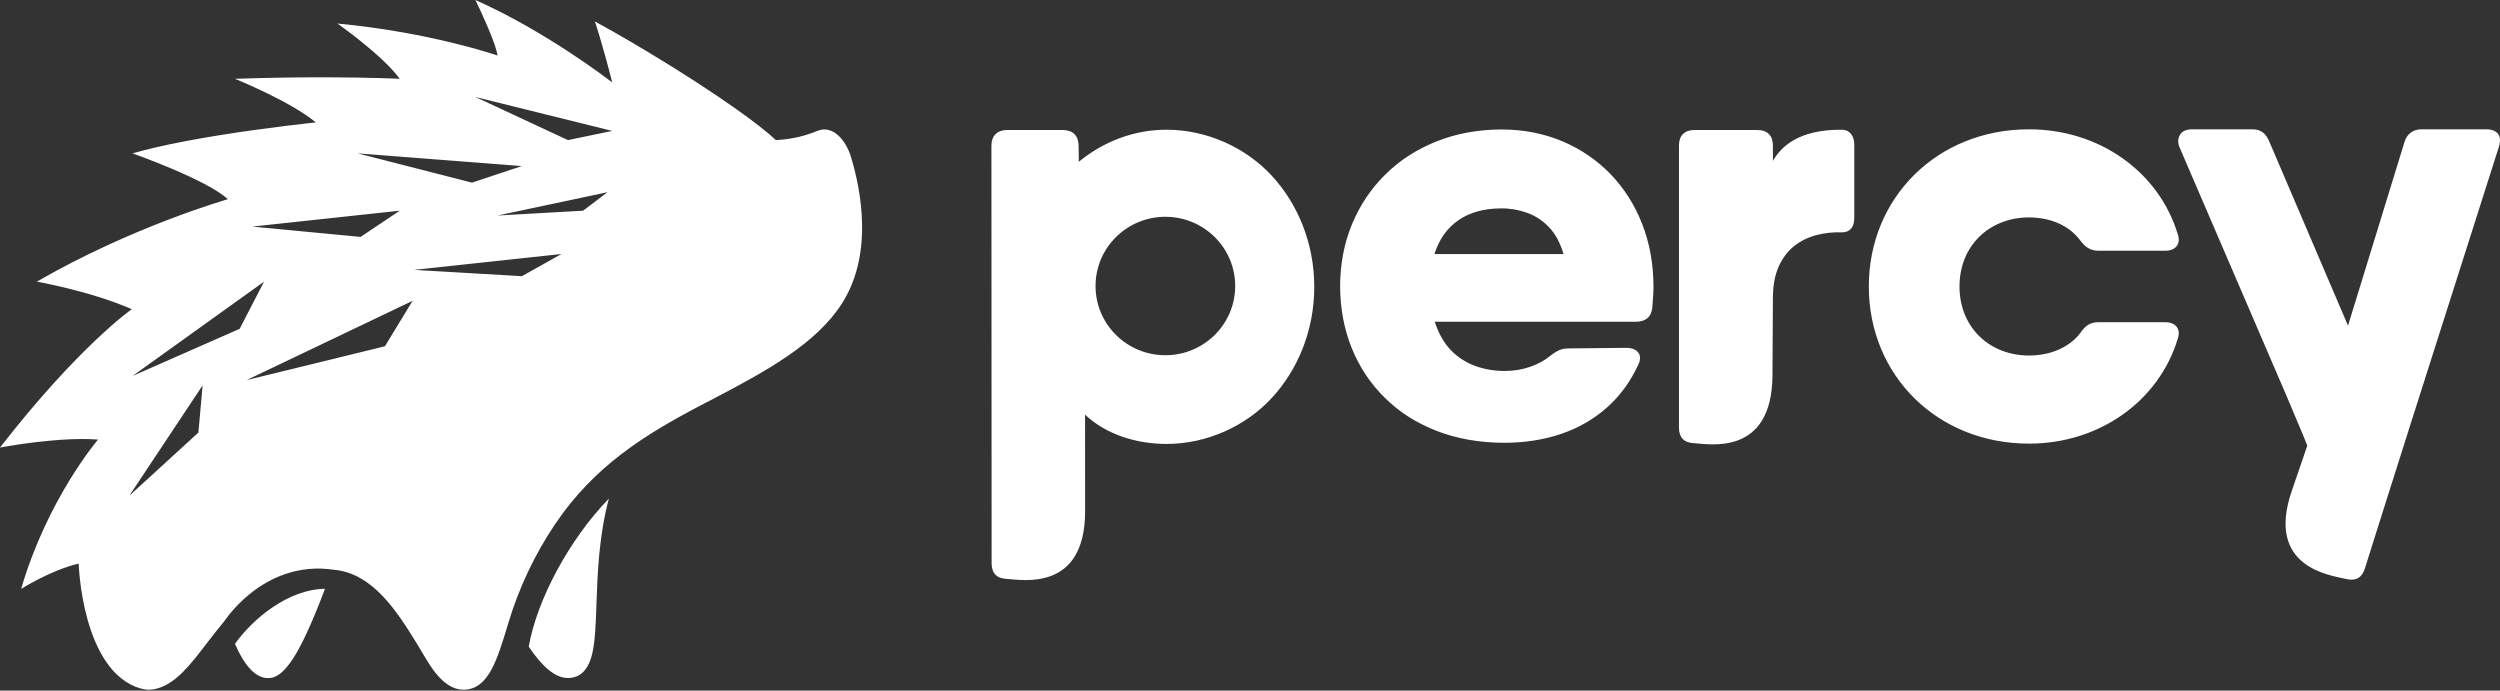 <svg width="800" height="221" viewBox="0 0 800 221" fill="none" xmlns="http://www.w3.org/2000/svg">
<rect x="0" y="0" width="800" height="221" fill="#333333" stroke="none"/>
<g clip-path="url(#clip0_2_20)">
<path d="M152.129 0C174.906 10.138 195.092 25.749 195.89 26.369L195.914 26.388C192.698 13.67 190.369 6.862 190.369 6.862C197.524 10.755 206.072 15.766 214.481 20.998L216.347 22.164C229.694 30.54 242.402 39.305 248.286 44.829C254.003 44.562 258.576 43.126 261.509 41.898C266.507 39.806 270.709 44.946 272.299 50.176C273.88 55.377 275.783 63.406 275.87 72.114C275.968 81.822 273.813 90.211 269.466 97.047C261.233 109.995 245.245 118.765 227.989 127.762L226.067 128.762L225.103 129.264C205.962 139.216 189.996 149.315 177.515 167.892C171.07 177.487 166.031 188.185 162.694 199.29C159.134 211.114 156.322 220.699 148.322 220.699C141.083 220.699 136.764 211.373 133.499 206.106C127.219 195.977 119.409 183.379 106.764 182.313C95.532 180.649 86.314 184.807 79.652 190.299C76.36 193.014 73.632 196.102 71.542 199.06C69.669 201.301 67.905 203.598 66.19 205.833C60.95 212.664 56.424 218.565 50.444 220.276C49.466 220.557 48.504 220.699 47.584 220.699C46.928 220.699 46.187 220.623 45.407 220.417L45.014 220.303L44.999 220.327C26.152 214.806 25.179 180.341 25.179 180.341C16.118 182.499 6.761 188.458 6.761 188.458C15.199 159.553 31.372 140.662 31.372 140.662C27.845 140.386 23.872 140.457 19.968 140.704L18.855 140.78C9.049 141.485 0 143.213 0 143.213C25.179 110.81 42.171 98.934 42.171 98.934C28.831 93.107 11.791 90.127 11.791 90.127C42.462 72.417 72.898 63.751 72.898 63.751C66.269 57.492 42.407 49.077 42.407 49.077C47.066 47.737 52.514 46.507 58.178 45.404L59.728 45.107C60.764 44.91 61.805 44.718 62.849 44.531L64.415 44.252C65.266 44.103 66.116 43.957 66.965 43.813L68.237 43.601C68.448 43.566 68.66 43.531 68.871 43.496L70.137 43.29C86.34 40.674 101.062 39.179 101.062 39.179C93.132 32.494 75.186 25.216 75.186 25.216C85.29 24.872 94.327 24.748 101.944 24.738L104.049 24.738C118.975 24.761 127.909 25.216 127.909 25.216C122.334 17.556 107.966 7.531 107.966 7.531C137.884 10.345 159.21 17.77 159.21 17.77C158.983 15.952 157.708 12.547 156.301 9.2L155.931 8.33C154.075 3.994 152.129 0 152.129 0ZM103.986 188.422C103.097 190.798 102.099 193.369 101.036 195.942C100.887 196.302 100.737 196.663 100.586 197.024L100.13 198.105C96.229 207.289 91.662 216.151 86.764 216.924C86.451 216.973 86.132 216.999 85.817 216.999C81.929 216.999 78.444 213.411 75.186 206.044C80.916 197.965 92.286 188.555 103.986 188.422ZM194.838 159.553C191.631 171.577 191.203 183.655 190.861 193.356L190.861 193.366C190.64 199.639 190.449 205.056 189.553 208.998C188.354 214.279 185.726 216.957 181.741 216.957L181.605 216.956C177.76 216.894 173.675 213.6 169.197 206.923C171.836 191.808 182.278 172.501 194.838 159.553ZM373.287 41.509C386.089 41.509 398.606 47.146 406.998 56.255C415.378 65.353 420.563 77.919 420.563 91.787C420.563 105.657 415.378 118.22 406.998 127.318C398.606 136.425 386.089 142.063 373.287 142.063C363.911 142.063 354.073 139.159 347.218 132.687L347.237 163.528C347.255 189.459 327.014 185.528 322.326 185.265C320.732 185.175 319.485 184.833 318.62 183.981C317.754 183.128 317.319 181.905 317.319 180.331L317.255 46.666C317.255 45.058 317.7 43.791 318.593 42.914C319.483 42.035 320.762 41.597 322.402 41.597H340.006C341.647 41.597 342.926 42.035 343.816 42.914C344.709 43.791 345.134 45.046 345.154 46.666L345.22 51.774C349.168 48.517 353.551 45.986 358.185 44.251C363.011 42.449 368.115 41.509 373.287 41.509ZM720.824 41.381C722.16 41.381 723.296 41.742 724.168 42.415C725.04 43.091 725.68 44.123 726.221 45.395L751.364 104.208L769.4 45.559C769.786 44.154 770.465 43.192 771.392 42.484C772.291 41.792 773.444 41.381 774.796 41.381H795.603C797.374 41.381 798.626 41.894 799.366 42.829C800.099 43.801 800.199 45.157 799.653 46.964L771.668 134.795L760.87 168.874L756.743 181.975C756.285 183.431 755.535 184.453 754.509 185.027L754.211 185.175C753.091 185.63 751.899 185.565 750.497 185.221C745.962 184.102 724.929 181.738 733.344 157.175L738.331 142.603L737.2 139.772L731.732 126.775L697.48 47.201C696.73 45.55 697 44.045 697.673 43.021C698.374 41.953 699.604 41.413 701.337 41.381H720.824ZM64.837 123.318L41.381 158.627L63.485 138.417L64.837 123.318ZM589.547 41.522C590.585 41.534 591.423 41.924 592.036 42.553C592.941 43.476 593.371 44.724 593.371 46.337V69.618C593.371 71.197 593.04 72.382 592.339 73.171C591.666 73.958 590.667 74.356 589.365 74.356C586.529 74.256 583.82 74.552 581.183 75.242C578.578 75.93 576.206 77.117 574.137 78.728C572.068 80.372 570.407 82.581 569.193 85.272C567.968 88.004 567.345 91.322 567.328 95.271L567.19 120.1C567.047 146.031 546.968 142.102 542.28 141.836C540.681 141.746 539.439 141.409 538.573 140.555C537.705 139.7 537.269 138.481 537.269 136.904V46.53C537.269 44.954 537.705 43.735 538.573 42.88C539.441 42.025 540.678 41.599 542.28 41.599H562.313C563.919 41.599 565.155 42.025 566.021 42.88C566.893 43.735 567.328 44.951 567.328 46.53V51.493C569.734 47.293 575.224 41.33 589.547 41.522ZM649.285 41.381C671.918 41.381 690.87 55.095 696.868 74.906C698.032 78.144 696.095 80.242 692.807 80.242H671.531C669.015 80.242 667.272 79.099 665.727 77.003C662.245 72.241 656.248 69.572 649.285 69.572C636.711 69.572 627.038 78.527 627.038 91.669C627.038 104.814 636.711 113.766 649.285 113.766C656.248 113.766 662.245 111.099 665.727 106.529C667.272 104.242 668.817 103.099 671.531 103.099H692.807C696.095 103.099 698.032 105.194 696.868 108.433C690.87 128.243 671.918 141.96 649.285 141.96C619.882 141.96 598.022 120.051 598.022 91.669C598.022 63.286 619.882 41.381 649.285 41.381ZM480.516 41.427C487.588 41.459 494.078 42.723 499.994 45.225C505.905 47.725 511.015 51.237 515.389 55.732C519.725 60.259 523.1 65.541 525.478 71.619C527.856 77.696 529.079 84.342 529.111 91.558C529.111 92.793 529.079 93.995 528.98 95.135C528.916 96.305 528.821 97.446 528.725 98.584C528.533 100.103 527.952 101.21 527.055 101.907C526.154 102.605 524.964 102.951 523.517 102.951H459.113C460.333 106.686 462.037 109.724 464.285 112.066C466.536 114.377 469.173 116.055 472.127 117.13C475.118 118.206 478.298 118.712 481.675 118.712C484.405 118.68 487.039 118.269 489.548 117.416C492.023 116.561 494.174 115.421 495.943 113.964C496.875 113.206 497.807 112.603 498.708 112.16C499.64 111.719 500.7 111.496 501.92 111.496L520.433 111.308C522.202 111.339 523.485 111.845 524.258 112.826C524.996 113.807 525.028 115.074 524.29 116.624C521.752 122.132 518.375 126.751 514.166 130.455C509.956 134.189 505.07 136.972 499.509 138.874C493.95 140.739 487.878 141.69 481.288 141.69C473.253 141.657 466.022 140.361 459.595 137.828C453.136 135.296 447.638 131.784 443.076 127.226C438.479 122.701 434.976 117.382 432.534 111.339C430.092 105.262 428.869 98.679 428.837 91.558C428.869 84.437 430.124 77.853 432.63 71.778C435.136 65.733 438.671 60.416 443.268 55.89C447.833 51.334 453.296 47.819 459.595 45.288C465.894 42.757 472.867 41.459 480.516 41.427ZM132.025 96.267L78.889 121.644L123.176 110.81L132.025 96.267ZM84.491 90.128L42.407 120.313L76.694 105.22L84.491 90.128ZM372.918 69.373C360.576 69.373 350.572 79.289 350.572 91.521C350.572 103.755 360.576 113.671 372.918 113.671C385.258 113.671 395.261 103.755 395.261 91.521C395.261 79.289 385.258 69.373 372.918 69.373ZM179.69 81.277L132.488 86.361L166.995 88.381L179.69 81.277ZM480.324 66.683C474.891 66.714 470.329 67.949 466.73 70.449C463.097 72.917 460.527 76.558 459.017 81.305H500.314C499.286 77.727 497.743 74.847 495.685 72.697C493.663 70.575 491.284 69.025 488.616 68.075C485.947 67.126 483.185 66.651 480.324 66.683ZM127.909 67.425L80.706 72.507L115.393 75.811L127.909 67.425ZM194.395 61.508L159.21 68.968L186.587 67.425L194.395 61.508ZM114.445 49.077L151.037 58.44L166.994 53.142L114.445 49.077ZM152.129 31.036L181.741 44.829L195.914 41.898L152.129 31.036Z" fill="#fff"/>
</g>
<defs>
<clipPath id="clip0_2_20">
<rect width="800" height="221" fill="white"/>
</clipPath>
</defs>
</svg>
